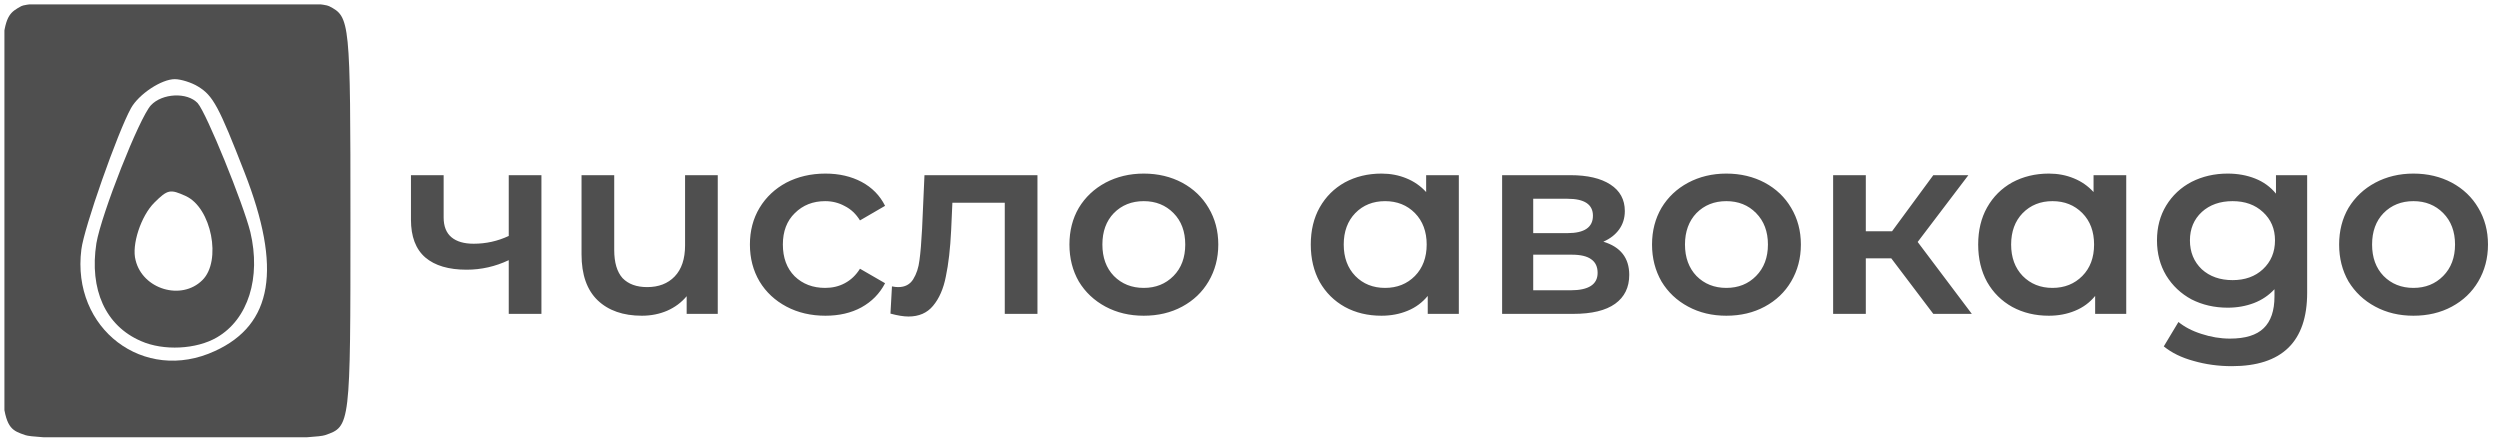 <svg width="283" height="50" viewBox="0 0 283 50" fill="none" xmlns="http://www.w3.org/2000/svg" xmlns:xlink="http://www.w3.org/1999/xlink">
	<desc>
			Created with Pixso.
	</desc>
	<defs>
		<clipPath id="clip58_50">
			<rect id="Лого" rx="0" width="282" height="49" transform="translate(0.5 0.5)" fill="white" fill-opacity="0"/>
		</clipPath>
	</defs>
	<rect id="Лого" rx="0" width="282" height="49" transform="translate(0.5 0.5)" fill="#FFFFFF" fill-opacity="0"/>
	<g clip-path="url(#clip58_50)">
		<path id="Vector" d="M2.4 0.7C0.04 2.01 0.04 2.06 0 24.82C0 48.28 0 48.28 2.88 49.26C4.95 49.97 34.71 49.97 36.79 49.26C39.67 48.28 39.67 48.23 39.67 24.96C39.67 2.29 39.63 1.92 37.26 0.7C35.42 -0.24 4.1 -0.24 2.4 0.7ZM22.43 9.8C24.13 10.83 24.79 12.1 27.68 19.52C31.93 30.4 30.89 36.74 24.32 39.74C16.29 43.45 8.07 37.21 9.21 28.24C9.49 25.85 13.32 14.96 14.83 12.24C15.72 10.65 18.28 8.96 19.79 8.96C20.45 8.96 21.68 9.33 22.43 9.8Z" fill="#4F4F4F" fill-opacity="1" fill-rule="nonzero"/>
		<path id="Vector" d="M17.09 11.91C15.77 13.32 11.47 24.25 10.91 27.54C10.1 32.79 11.95 36.88 15.96 38.61C18.51 39.74 22.24 39.55 24.56 38.19C28.1 36.13 29.56 31.43 28.34 26.27C27.53 23.03 23.38 12.81 22.38 11.68C21.2 10.41 18.37 10.55 17.09 11.91ZM21.02 22.19C23.94 23.5 25.12 29.56 22.9 31.72C20.54 34.06 16.15 32.75 15.35 29.46C14.87 27.73 15.96 24.44 17.47 22.94C18.98 21.44 19.27 21.39 21.02 22.19Z" fill="#4F4F4F" fill-opacity="1" fill-rule="nonzero"/>
		<path id="Vector" d="M61.29 19.83L61.29 35.53L57.59 35.53L57.59 29.45C56.07 30.17 54.48 30.53 52.82 30.53C50.79 30.53 49.23 30.07 48.15 29.15C47.06 28.21 46.52 26.78 46.52 24.86L46.52 19.83L50.22 19.83L50.22 24.62C50.22 25.62 50.52 26.37 51.11 26.86C51.7 27.35 52.54 27.59 53.62 27.59C55.01 27.59 56.33 27.3 57.59 26.71L57.59 19.83L61.29 19.83ZM81.25 19.83L81.25 35.53L77.73 35.53L77.73 33.53C77.14 34.24 76.4 34.79 75.51 35.18C74.64 35.55 73.69 35.74 72.66 35.74C70.55 35.74 68.88 35.16 67.66 34C66.44 32.83 65.83 31.09 65.83 28.8L65.83 19.83L69.53 19.83L69.53 28.3C69.53 29.71 69.84 30.77 70.47 31.48C71.13 32.16 72.05 32.5 73.26 32.5C74.56 32.5 75.6 32.1 76.37 31.3C77.16 30.48 77.55 29.3 77.55 27.77L77.55 19.83L81.25 19.83ZM93.44 35.74C91.81 35.74 90.33 35.4 89.03 34.71C87.73 34.02 86.71 33.07 85.98 31.86C85.25 30.62 84.89 29.23 84.89 27.68C84.89 26.13 85.25 24.75 85.98 23.53C86.71 22.32 87.72 21.37 89 20.68C90.31 20 91.79 19.65 93.44 19.65C95 19.65 96.36 19.97 97.53 20.59C98.71 21.22 99.6 22.12 100.19 23.3L97.35 24.95C96.9 24.22 96.33 23.68 95.63 23.33C94.96 22.96 94.22 22.77 93.41 22.77C92.03 22.77 90.89 23.22 89.98 24.12C89.07 25 88.62 26.19 88.62 27.68C88.62 29.17 89.06 30.37 89.95 31.27C90.86 32.15 92.01 32.59 93.41 32.59C94.22 32.59 94.96 32.42 95.63 32.06C96.33 31.69 96.9 31.14 97.35 30.42L100.19 32.06C99.58 33.24 98.68 34.15 97.5 34.8C96.34 35.43 94.98 35.74 93.44 35.74ZM117.44 19.83L117.44 35.53L113.74 35.53L113.74 22.95L107.81 22.95L107.67 26.06C107.57 28.14 107.37 29.89 107.07 31.3C106.8 32.69 106.31 33.8 105.62 34.62C104.95 35.43 104.02 35.83 102.84 35.83C102.29 35.83 101.61 35.72 100.8 35.5L100.97 32.42C101.25 32.48 101.49 32.5 101.68 32.5C102.43 32.5 103 32.21 103.37 31.62C103.75 31.01 103.98 30.3 104.08 29.48C104.2 28.63 104.3 27.44 104.38 25.89L104.65 19.83L117.44 19.83ZM129.47 35.74C127.87 35.74 126.43 35.4 125.14 34.71C123.86 34.02 122.85 33.07 122.12 31.86C121.41 30.62 121.06 29.23 121.06 27.68C121.06 26.13 121.41 24.75 122.12 23.53C122.85 22.32 123.86 21.37 125.14 20.68C126.43 20 127.87 19.65 129.47 19.65C131.09 19.65 132.54 20 133.82 20.68C135.1 21.37 136.1 22.32 136.81 23.53C137.54 24.75 137.91 26.13 137.91 27.68C137.91 29.23 137.54 30.62 136.81 31.86C136.1 33.07 135.1 34.02 133.82 34.71C132.54 35.4 131.09 35.74 129.47 35.74ZM129.47 32.59C130.83 32.59 131.95 32.14 132.84 31.24C133.73 30.34 134.17 29.15 134.17 27.68C134.17 26.21 133.73 25.02 132.84 24.12C131.95 23.22 130.83 22.77 129.47 22.77C128.11 22.77 126.98 23.22 126.09 24.12C125.22 25.02 124.79 26.21 124.79 27.68C124.79 29.15 125.22 30.34 126.09 31.24C126.98 32.14 128.11 32.59 129.47 32.59ZM165.14 19.83L165.14 35.53L161.62 35.53L161.62 33.5C161 34.25 160.25 34.81 159.34 35.18C158.45 35.55 157.46 35.74 156.38 35.74C154.84 35.74 153.45 35.41 152.23 34.74C151.03 34.07 150.08 33.13 149.39 31.92C148.72 30.7 148.38 29.29 148.38 27.68C148.38 26.07 148.72 24.67 149.39 23.48C150.08 22.26 151.03 21.32 152.23 20.65C153.45 19.99 154.84 19.65 156.38 19.65C157.4 19.65 158.34 19.83 159.19 20.18C160.06 20.53 160.81 21.05 161.44 21.74L161.44 19.83L165.14 19.83ZM156.79 32.59C158.15 32.59 159.28 32.14 160.17 31.24C161.05 30.34 161.5 29.15 161.5 27.68C161.5 26.21 161.05 25.02 160.17 24.12C159.28 23.22 158.15 22.77 156.79 22.77C155.43 22.77 154.3 23.22 153.42 24.12C152.55 25.02 152.11 26.21 152.11 27.68C152.11 29.15 152.55 30.34 153.42 31.24C154.3 32.14 155.43 32.59 156.79 32.59ZM181.5 27.36C183.45 27.95 184.43 29.2 184.43 31.12C184.43 32.53 183.9 33.62 182.83 34.39C181.77 35.15 180.19 35.53 178.09 35.53L170.04 35.53L170.04 19.83L177.77 19.83C179.7 19.83 181.21 20.18 182.3 20.89C183.38 21.59 183.93 22.59 183.93 23.89C183.93 24.69 183.71 25.39 183.28 25.98C182.86 26.56 182.27 27.02 181.5 27.36ZM173.56 26.39L177.44 26.39C179.36 26.39 180.32 25.73 180.32 24.42C180.32 23.14 179.36 22.5 177.44 22.5L173.56 22.5L173.56 26.39ZM177.8 32.86C179.83 32.86 180.85 32.2 180.85 30.89C180.85 30.2 180.61 29.69 180.14 29.36C179.66 29 178.92 28.83 177.92 28.83L173.56 28.83L173.56 32.86L177.8 32.86ZM195.42 35.74C193.82 35.74 192.38 35.4 191.1 34.71C189.81 34.02 188.81 33.07 188.08 31.86C187.37 30.62 187.01 29.23 187.01 27.68C187.01 26.13 187.37 24.75 188.08 23.53C188.81 22.32 189.81 21.37 191.1 20.68C192.38 20 193.82 19.65 195.42 19.65C197.04 19.65 198.49 20 199.77 20.68C201.05 21.37 202.05 22.32 202.76 23.53C203.49 24.75 203.86 26.13 203.86 27.68C203.86 29.23 203.49 30.62 202.76 31.86C202.05 33.07 201.05 34.02 199.77 34.71C198.49 35.4 197.04 35.74 195.42 35.74ZM195.42 32.59C196.78 32.59 197.91 32.14 198.79 31.24C199.68 30.34 200.13 29.15 200.13 27.68C200.13 26.21 199.68 25.02 198.79 24.12C197.91 23.22 196.78 22.77 195.42 22.77C194.06 22.77 192.93 23.22 192.04 24.12C191.18 25.02 190.74 26.21 190.74 27.68C190.74 29.15 191.18 30.34 192.04 31.24C192.93 32.14 194.06 32.59 195.42 32.59ZM214.09 29.24L211.21 29.24L211.21 35.53L207.51 35.53L207.51 19.83L211.21 19.83L211.21 26.18L214.18 26.18L218.85 19.83L222.82 19.83L217.08 27.39L223.21 35.53L218.85 35.53L214.09 29.24ZM240.69 19.83L240.69 35.53L237.17 35.53L237.17 33.5C236.56 34.25 235.8 34.81 234.89 35.18C234 35.55 233.01 35.74 231.93 35.74C230.39 35.74 229.01 35.41 227.78 34.74C226.58 34.07 225.63 33.13 224.94 31.92C224.27 30.7 223.93 29.29 223.93 27.68C223.93 26.07 224.27 24.67 224.94 23.48C225.63 22.26 226.58 21.32 227.78 20.65C229.01 19.99 230.39 19.65 231.93 19.65C232.95 19.65 233.89 19.83 234.74 20.18C235.61 20.53 236.36 21.05 236.99 21.74L236.99 19.83L240.69 19.83ZM232.34 32.59C233.7 32.59 234.83 32.14 235.72 31.24C236.61 30.34 237.05 29.15 237.05 27.68C237.05 26.21 236.61 25.02 235.72 24.12C234.83 23.22 233.7 22.77 232.34 22.77C230.98 22.77 229.86 23.22 228.97 24.12C228.1 25.02 227.66 26.21 227.66 27.68C227.66 29.15 228.1 30.34 228.97 31.24C229.86 32.14 230.98 32.59 232.34 32.59ZM261.17 19.83L261.17 33.15C261.17 38.68 258.32 41.45 252.64 41.45C251.12 41.45 249.68 41.25 248.32 40.86C246.96 40.49 245.83 39.94 244.94 39.21L246.6 36.45C247.29 37.01 248.16 37.47 249.21 37.8C250.27 38.15 251.35 38.33 252.43 38.33C254.17 38.33 255.44 37.94 256.25 37.15C257.06 36.37 257.47 35.17 257.47 33.56L257.47 32.74C256.83 33.43 256.06 33.95 255.16 34.3C254.25 34.65 253.25 34.83 252.17 34.83C250.67 34.83 249.3 34.51 248.08 33.89C246.88 33.24 245.92 32.34 245.21 31.18C244.52 30.02 244.17 28.7 244.17 27.21C244.17 25.72 244.52 24.41 245.21 23.27C245.92 22.11 246.88 21.22 248.08 20.59C249.3 19.97 250.67 19.65 252.17 19.65C253.31 19.65 254.35 19.84 255.28 20.21C256.22 20.58 257.01 21.15 257.64 21.92L257.64 19.83L261.17 19.83ZM252.73 31.71C254.13 31.71 255.28 31.3 256.16 30.48C257.07 29.63 257.53 28.54 257.53 27.21C257.53 25.9 257.07 24.83 256.16 24C255.28 23.18 254.13 22.77 252.73 22.77C251.31 22.77 250.14 23.18 249.24 24C248.35 24.83 247.9 25.9 247.9 27.21C247.9 28.54 248.35 29.63 249.24 30.48C250.14 31.3 251.31 31.71 252.73 31.71ZM273.2 35.74C271.6 35.74 270.16 35.4 268.88 34.71C267.59 34.02 266.59 33.07 265.85 31.86C265.14 30.62 264.79 29.23 264.79 27.68C264.79 26.13 265.14 24.75 265.85 23.53C266.59 22.32 267.59 21.37 268.88 20.68C270.16 20 271.6 19.65 273.2 19.65C274.82 19.65 276.27 20 277.55 20.68C278.83 21.37 279.83 22.32 280.54 23.53C281.27 24.75 281.64 26.13 281.64 27.68C281.64 29.23 281.27 30.62 280.54 31.86C279.83 33.07 278.83 34.02 277.55 34.71C276.27 35.4 274.82 35.74 273.2 35.74ZM273.2 32.59C274.56 32.59 275.68 32.14 276.57 31.24C277.46 30.34 277.91 29.15 277.91 27.68C277.91 26.21 277.46 25.02 276.57 24.12C275.68 23.22 274.56 22.77 273.2 22.77C271.84 22.77 270.71 23.22 269.82 24.12C268.95 25.02 268.52 26.21 268.52 27.68C268.52 29.15 268.95 30.34 269.82 31.24C270.71 32.14 271.84 32.59 273.2 32.59Z" fill="#4F4F4F" fill-opacity="1" fill-rule="nonzero"/>
	</g>
</svg>
